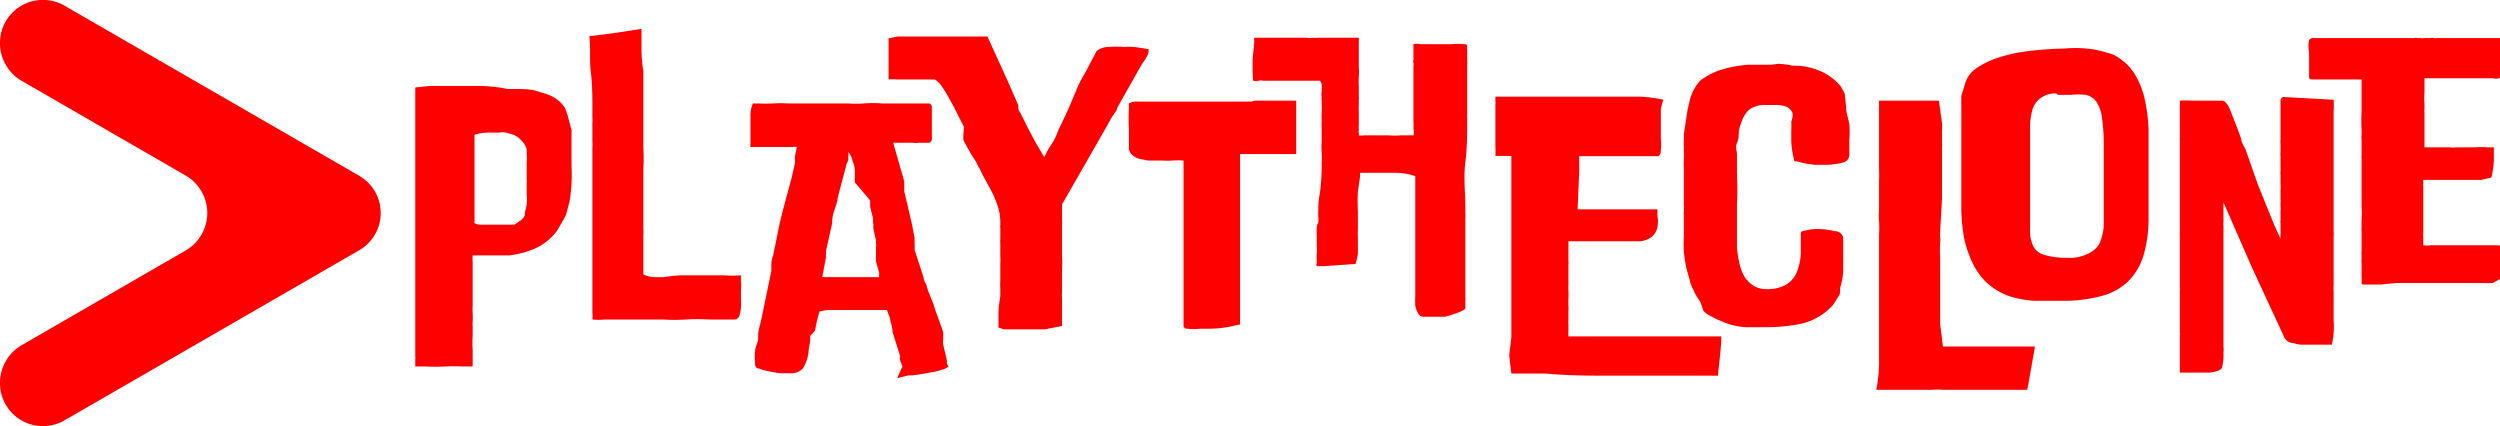 <svg id="eefa460a-4efa-4585-9f9d-b359062fa835" data-name="Capa 1" xmlns="http://www.w3.org/2000/svg" viewBox="0 0 81.45 13.89"><defs><style>.bb606fe1-7f2b-4174-99e8-b52e5aee69b9{fill:red;}</style></defs><title>logo3</title><path class="bb606fe1-7f2b-4174-99e8-b52e5aee69b9" d="M4.6,6.47h0a1.42,1.42,0,0,0,.7,1.22l5.35,3.09a1.41,1.41,0,0,1,0,2.44L5.3,16.31a1.42,1.42,0,0,0-.7,1.22h0a1.4,1.4,0,0,0,2.11,1.22l9.58-5.53a1.4,1.4,0,0,0,0-2.44L6.71,5.25A1.4,1.4,0,0,0,4.6,6.47Z" transform="translate(-4.6 -5.06)"/><path class="bb606fe1-7f2b-4174-99e8-b52e5aee69b9" d="M18.6,7.86l.32,0h1.14a4.84,4.84,0,0,1,1.08.1l.29,0A3.21,3.21,0,0,1,22,8l.42.13.17.07a1.11,1.11,0,0,1,.42.38l.09.26.12.46,0,.33s0,.07,0,.11v.74a5.33,5.33,0,0,1,0,.56,5.32,5.32,0,0,1-.06.56l-.11.43-.07.15-.24.41-.11.13a1.8,1.8,0,0,1-.61.44,2.87,2.87,0,0,1-.84.22l-.27,0H20a1.69,1.69,0,0,0,0,.23v.55c0,.14,0,.29,0,.43s0,.28,0,.42a2.44,2.44,0,0,0,0,.27,2.17,2.17,0,0,1,0,.26.66.66,0,0,0,0,.15V16a3.44,3.44,0,0,0,0,.46c0,.15,0,.3,0,.45V17h-.32a5.44,5.44,0,0,0-.57,0,6.4,6.4,0,0,1-.64,0h-.34v-.24a.25.25,0,0,0,0-.09v-.63c0-.14,0-.28,0-.41V15.3c0-.19,0-.36,0-.53s0-.35,0-.54V11.72c0-.21,0-.43,0-.63s0-.42,0-.64V8.28c0-.12,0-.25,0-.37Zm1.46,1.59v2.88a.38.38,0,0,0,.17.05h.58l.17,0,.16,0,.12,0,.1,0,.19-.13a.5.5,0,0,0,.15-.17l0-.1a1.91,1.91,0,0,0,.06-.27,1.25,1.25,0,0,0,0-.31V11a.22.22,0,0,0,0-.09v-.26c0-.1,0-.2,0-.31a2.34,2.34,0,0,0,0-.3l0-.11a.48.48,0,0,0-.08-.18l-.06-.08-.12-.12-.14-.09-.27-.08a.54.54,0,0,0-.22,0h-.27A1.66,1.66,0,0,0,20.06,9.45Z" transform="translate(-4.6 -5.06)"/><path class="bb606fe1-7f2b-4174-99e8-b52e5aee69b9" d="M24.66,6.13,25.5,6c0,.26,0,.5,0,.72a4.91,4.91,0,0,0,.06.66c0,.11,0,.23,0,.34v.33c0,.12,0,.23,0,.35s0,.24,0,.35,0,.38,0,.58,0,.39,0,.57a4.56,4.56,0,0,1,0,.63c0,.19,0,.37,0,.55s0,.36,0,.54,0,.38,0,.59v.33a.81.81,0,0,1,0,.16V14a.85.85,0,0,0,.38.09h.14l.15,0a5,5,0,0,1,.54-.06h1.4a3.73,3.73,0,0,0,.57,0,2.13,2.13,0,0,0,0,.22,1.15,1.15,0,0,1,0,.24v.3a3,3,0,0,1,0,.31,1.37,1.37,0,0,1-.05.25.19.19,0,0,1-.14.12h-.82a6.57,6.57,0,0,0-.78,0,6.28,6.28,0,0,1-.75,0h-.77l-.18,0-.3,0H24.3a1.9,1.9,0,0,1-.4,0,1,1,0,0,0,0-.23c0-.08,0-.16,0-.25V14c0-.16,0-.32,0-.47V10.93c0-.06,0-.13,0-.19V9.89a1.77,1.77,0,0,0,0-.23v-.6a.76.76,0,0,0,0-.15V8.6c0-.4,0-.79-.05-1.18s0-.78-.05-1.18Z" transform="translate(-4.6 -5.06)"/><path class="bb606fe1-7f2b-4174-99e8-b52e5aee69b9" d="M29.32,8.43a3.7,3.7,0,0,0,.47,0,4.1,4.1,0,0,1,.49,0l.4,0h.9l.64,0a3.28,3.28,0,0,0,.52,0,3.81,3.81,0,0,1,.59,0h.21l.62,0,.71,0s.07,0,.09.12l0,.3v.75a.13.13,0,0,1-.08.11h-.09l-.24,0a1,1,0,0,1-.24,0H33.7l.36,1.26c0,.05,0,.11,0,.16s0,.1,0,.16l.25,1.07.09.47a1.8,1.8,0,0,0,0,.19c0,.06,0,.13,0,.19l.29.89c0,.09.07.19.1.27a1.43,1.43,0,0,0,.09.27l.1.25a1.35,1.35,0,0,1,.08.24l.21.58a1.84,1.84,0,0,1,.06.18l0,.1v.13a.48.48,0,0,0,0,.17l.12.51,0,.1a.31.31,0,0,0,.05.1.42.42,0,0,1-.2.1,1.6,1.6,0,0,1-.3.08l-.34.06-.32.05h-.15l-.36.09L34,17l-.08-.22a.09.09,0,0,1,0-.07.1.1,0,0,0,0-.07l-.24-.76a1,1,0,0,0-.07-.34c0-.14-.08-.26-.11-.38h-1.9a1.57,1.57,0,0,0-.3.05,3.78,3.78,0,0,0-.1.38l-.05.25L31,16a.8.8,0,0,0,0,.15l-.05.27a1.3,1.3,0,0,1-.19.64.5.5,0,0,1-.41.16l-.3,0a2.32,2.32,0,0,1-.38-.06,1.59,1.59,0,0,1-.33-.09c-.1,0-.14-.09-.14-.13v-.08a1.45,1.45,0,0,1,0-.35c0-.12.07-.25.1-.38l0-.2a2,2,0,0,1,.05-.24l.06-.25.32-1.55c0-.09,0-.18,0-.26a1.14,1.14,0,0,1,.06-.25l.22-1.08.11-.44.27-1,.11-.48a.76.76,0,0,0,0-.11.49.49,0,0,1,0-.12l.06-.3a.28.28,0,0,0-.13,0h-.36l-.12,0H30l-.54,0-.41,0V9.18c0-.12,0-.26,0-.4a1,1,0,0,1,.08-.35Zm3.92,5.7a.3.3,0,0,1,0-.1.36.36,0,0,0,0-.1l-.1-.35c0-.06,0-.12,0-.17s0-.11,0-.18l0-.13a.17.17,0,0,0,0-.1l0-.1-.09-.42a.57.57,0,0,0,0-.14.32.32,0,0,1,0-.14l-.1-.41,0-.1,0-.1L32.45,11l0-.11a.62.62,0,0,1,0-.1l0-.14c0-.07,0-.18-.07-.33a.69.69,0,0,0-.14-.31c0,.07,0,.13,0,.18s0,.12-.05.18l-.3,1.14c0,.13-.07.27-.11.41a1.23,1.23,0,0,0-.07.42l-.2.9,0,.1a.44.44,0,0,0,0,.1l-.12.65h2Z" transform="translate(-4.6 -5.06)"/><path class="bb606fe1-7f2b-4174-99e8-b52e5aee69b9" d="M41.63,6.6l.39.06,0,.11a1.26,1.26,0,0,1-.08.18l-.15.22L41,8.57c0,.09-.1.18-.15.27a2.54,2.54,0,0,0-.16.28l-1.49,2.6,0,.43v.11a.28.28,0,0,1,0,.1l0,.54c0,.16,0,.32,0,.48a3.85,3.85,0,0,1,0,.48l0,.43v.16s0,.1,0,.15a.81.81,0,0,0,0,.16v.92l-.56.11h-.46l-.28,0-.27,0h-.33l-.17-.06c0-.21,0-.39,0-.53a4.49,4.49,0,0,1,.06-.48l0-.25a2.45,2.45,0,0,1,0-.27c0-.09,0-.2,0-.33s0-.15,0-.22a1.5,1.5,0,0,0,0-.22l0-.42a1,1,0,0,1,0-.17v-.35a.31.31,0,0,1,0-.1s0-.06,0-.09a1.73,1.73,0,0,0-.11-.6,3.5,3.5,0,0,0-.28-.6l-.2-.37-.09-.19a1.14,1.14,0,0,1-.1-.19l-.11-.18a.83.83,0,0,1-.08-.12,1,1,0,0,0-.08-.14l-.15-.28A1.38,1.38,0,0,1,36,9.3l0-.12-.15-.29-.18-.36-.21-.38c-.07-.12-.15-.24-.22-.34l-.06-.06c-.06-.06-.11-.1-.14-.1h-.43l-.51,0h-.29a.94.94,0,0,0-.26,0c0-.21,0-.44,0-.7s0-.47,0-.64l.29-.06.24,0H35.6l.4,0h.77l.67,1.47.34.78a.69.69,0,0,0,0,.13l.08.14.18.36c.08.17.18.34.27.52l.31.53.15-.29A2.32,2.32,0,0,0,39,9.51a3.29,3.29,0,0,1,.17-.39l.23-.49c.08-.2.17-.39.25-.59a3.49,3.49,0,0,1,.29-.58l.39-.74a.64.64,0,0,1,.35-.13,4.17,4.17,0,0,1,.56,0A2.13,2.13,0,0,1,41.63,6.6Z" transform="translate(-4.6 -5.06)"/><path class="bb606fe1-7f2b-4174-99e8-b52e5aee69b9" d="M45.47,8.34h1.36v1.74H45v1.56c0,.16,0,.31,0,.45s0,.29,0,.42v.21c0,.3,0,.57,0,.8s0,.45,0,.66,0,.44,0,.66,0,.49,0,.79l-.27.06a3.6,3.6,0,0,1-.72.08h-.3a2.17,2.17,0,0,1-.43,0c-.08,0-.12-.05-.12-.11s0-.28,0-.42,0-.27,0-.42,0-.24,0-.36,0-.25,0-.38,0-.17,0-.25v-.24s0-.09,0-.13,0-.1,0-.15v-1.4c0-.13,0-.25,0-.36s0-.21,0-.33v-.34c0-.08,0-.16,0-.24s0-.15,0-.23v-.12a2.37,2.37,0,0,0-.35,0,2.12,2.12,0,0,1-.34,0H42l-.3-.06a.59.59,0,0,1-.23-.14.3.3,0,0,1-.09-.23c0-.16,0-.36,0-.61a5.6,5.6,0,0,1,0-.64l0-.18a.52.52,0,0,1,.29-.06h3.71Z" transform="translate(-4.6 -5.06)"/><path class="bb606fe1-7f2b-4174-99e8-b52e5aee69b9" d="M45.41,7.38V7l.05-.52a1.76,1.76,0,0,0,0-.19h1.7a.85.85,0,0,0,.23,0,.44.44,0,0,0,.15,0l.2,0h1.13l0,.3c0,.11,0,.22,0,.33s0,.22,0,.33a1.66,1.66,0,0,1,0,.32,2.91,2.91,0,0,0,0,.32v.31a.37.37,0,0,1,0,.11c0,.06,0,.12,0,.19a1.23,1.23,0,0,0,0,.19v.43a.81.81,0,0,0,0,.16.68.68,0,0,0,0,.14v0a.09.09,0,0,1,0,.05.49.49,0,0,0,.17,0h.8a2.61,2.61,0,0,0,.4,0h.41a.41.41,0,0,0,0-.21,2.28,2.28,0,0,0,0-.26V8.12c0-.16,0-.3,0-.43s0-.24,0-.32,0-.14,0-.16a.3.3,0,0,0,0-.1.17.17,0,0,1,0-.1l0-.51a.44.44,0,0,1,.22,0l.48,0,.54,0a2.67,2.67,0,0,1,.41,0c.06,0,.09,0,.1.07a.3.3,0,0,0,0,.11l0,.09s0,.06,0,.08a.17.17,0,0,0,0,.07v.15a.31.31,0,0,1,0,.1s0,.07,0,.1,0,.19,0,.26V8.78a.28.28,0,0,0,0,.1V9c0,.43,0,.88-.06,1.36s0,1,0,1.42V12a.91.91,0,0,1,0,.17v2.54a1.09,1.09,0,0,1,0,.18v.23a.75.75,0,0,1-.2.11l-.25.09-.21.06-.08,0-.34,0h-.27a.19.19,0,0,1-.18-.1.74.74,0,0,1-.1-.26,3,3,0,0,1,0-.33V11.18c0-.13,0-.25,0-.38l0,0a1.85,1.85,0,0,0-.61-.11h-1l-.19,0,0,.13-.07.48a6.28,6.28,0,0,0,0,.64c0,.22,0,.43,0,.61a1.93,1.93,0,0,0,0,.24V13c0,.12,0,.23,0,.34a2.14,2.14,0,0,1-.08.32l-1,.07H47.5a.09.09,0,0,1,0-.09v-.09a1.69,1.69,0,0,1,0-.23,1,1,0,0,0,0-.24s0-.09,0-.19v-.21a1.28,1.28,0,0,1,0-.19.29.29,0,0,1,.05-.17,1.34,1.34,0,0,0,0-.2,1.41,1.41,0,0,1,0-.2c0-.1,0-.29.05-.56a6.26,6.26,0,0,0,.06-.92v-.1a2,2,0,0,0,0-.32,1.87,1.87,0,0,1,0-.32V9.26a2.26,2.26,0,0,1,0-.26,2.46,2.46,0,0,1,0-.28,2.28,2.28,0,0,0,0-.26s0-.08,0-.12a.36.36,0,0,1,0-.11.75.75,0,0,1,0-.2.81.81,0,0,0,0-.2.2.2,0,0,0-.06-.14H45.75a.3.3,0,0,0-.14,0,.35.35,0,0,1-.18,0C45.42,7.63,45.42,7.51,45.41,7.38Z" transform="translate(-4.6 -5.06)"/><path class="bb606fe1-7f2b-4174-99e8-b52e5aee69b9" d="M58.71,8.61s0,.08,0,.12v.36c0,.15,0,.31,0,.47a2.42,2.42,0,0,1,0,.41c0,.12-.06.18-.1.18H56.05v.51L56,11.83v.05a.07.07,0,0,0,0,0h.77l.66,0,.47,0,.7,0a2.23,2.23,0,0,0,0,.23,1,1,0,0,1,0,.35.56.56,0,0,1-.19.32.76.76,0,0,1-.51.14h-.73l-.27,0h-.33l-.29,0-.25,0H55.7l0,.64a.49.49,0,0,1,0,.12V14s0,.08,0,.13,0,.08,0,.12v.13a.71.71,0,0,0,0,.14,2.35,2.35,0,0,1,0,.26,2.35,2.35,0,0,0,0,.26.57.57,0,0,1,0,.13v.13c0,.06,0,.12,0,.18a.86.86,0,0,0,0,.16v.2a1,1,0,0,0,0,.18l.49,0h4.49c0,.35-.06.77-.11,1.28H58.88l-.72,0q-.37,0-.78,0h-.31c-.62,0-1.33,0-2.11-.07H53.84l-.07-.59.07-.59,0-.34c0-.21,0-.42,0-.64,0,0,0-.08,0-.13s0-.09,0-.13q0-.46,0-.93v-.25c0-.14,0-.27,0-.4v-.91c0-.21,0-.4,0-.58s0-.36,0-.55v-.22c0-.14,0-.27,0-.41s0-.27,0-.42H54l-.45,0h-.23a2.66,2.66,0,0,0,0-.3c0-.08,0-.19,0-.31s0-.29,0-.47,0-.36,0-.57a.71.71,0,0,0,0-.14c0-.05,0-.1,0-.14h3.56c.44,0,.84,0,1.17,0a4.25,4.25,0,0,1,.74.1S58.71,8.57,58.71,8.61Z" transform="translate(-4.6 -5.06)"/><path class="bb606fe1-7f2b-4174-99e8-b52e5aee69b9" d="M62.52,7.14A2.37,2.37,0,0,1,63,7.2a2.11,2.11,0,0,1,.89.17,1.77,1.77,0,0,1,.68.5l.13.24.05.48c0,.16.07.33.1.5a3,3,0,0,1,0,.52v.48a.26.26,0,0,1-.23.27,2.23,2.23,0,0,1-.55.07l-.36,0-.32-.05-.24-.06c-.07,0-.1,0-.1-.05a3.23,3.23,0,0,1-.09-.59c0-.12,0-.25,0-.37a2.71,2.71,0,0,0,0-.29A.55.55,0,0,0,63,8.74a.39.39,0,0,0-.17-.19.9.9,0,0,0-.37-.07H62.1a.91.91,0,0,0-.47.12l-.06.05a.93.93,0,0,0-.2.3,2.11,2.11,0,0,0-.12.38c0,.13,0,.26-.06.39s0,.26,0,.37v.32s0,.06,0,.09,0,0,0,.08v.13a.49.49,0,0,1,0,.12,8,8,0,0,1,0,.88v.92l0,.51a4.34,4.34,0,0,0,.09.54,1.39,1.39,0,0,0,.19.45l.11.12a.77.77,0,0,0,.56.23,1.24,1.24,0,0,0,.66-.15.88.88,0,0,0,.34-.4,2,2,0,0,0,.13-.58c0-.21,0-.44,0-.67,0-.05,0-.09.16-.11a1.5,1.5,0,0,1,.4-.05,2.5,2.5,0,0,1,.54.07c.17,0,.27.12.28.22l0,.51v.07c0,.16,0,.32,0,.49a2,2,0,0,1-.1.56l0,.14c0,.08-.08.17-.12.24a1.07,1.07,0,0,1-.15.22l-.16.15a2,2,0,0,1-.9.43,5.87,5.87,0,0,1-1.06.1l-.67,0a2.11,2.11,0,0,1-.67-.14l-.29-.12-.23-.12a.75.75,0,0,1-.2-.15L60,14.9l-.12-.18a2.68,2.68,0,0,1-.12-.24.93.93,0,0,1-.1-.26l-.12-.43a5.24,5.24,0,0,1-.08-.53,4.89,4.89,0,0,1,0-.54l0-.51v-.12a.62.62,0,0,1,0-.13,1.77,1.77,0,0,0,0-.24V10.55a2.81,2.81,0,0,1,0-.29,2.53,2.53,0,0,0,0-.28V9.83a1.36,1.36,0,0,1,0-.2,1.5,1.5,0,0,0,0-.2l.12-.79.07-.3A1.48,1.48,0,0,1,60,7.68a2.42,2.42,0,0,1,.62-.33l.24-.07a4.39,4.39,0,0,1,.68-.11c.24,0,.5,0,.77,0Z" transform="translate(-4.6 -5.06)"/><path class="bb606fe1-7f2b-4174-99e8-b52e5aee69b9" d="M67.87,9.07a2.18,2.18,0,0,1,0,.25v.4a.49.49,0,0,1,0,.12V10l0,.59c0,.16,0,.32,0,.48s0,.32,0,.48l-.06,1.06a1.21,1.21,0,0,0,0,.18.54.54,0,0,1,0,.18,3.87,3.87,0,0,0,0,.48l0,.47v.3q0,.29,0,.69c0,.28,0,.51,0,.7l.09.74h.89l.15,0h.75s0,0,.06,0h1.15l-.25,1.41H68.19l-.3,0a1.69,1.69,0,0,0-.35,0l-.68,0-.32,0h-.72l-.09,0a5.29,5.29,0,0,0,.09-.8c0-.28,0-.55,0-.81V14.27c0-.12,0-.25,0-.38v-1.2a3.4,3.4,0,0,0,0-.42,2.23,2.23,0,0,1,0-.37v-1a2.53,2.53,0,0,0,0-.28v-.24c0-.15,0-.3,0-.45V9.14c0-.09,0-.18,0-.29V8.34s0,0,.07,0h.69l.49,0,.43,0h.27Z" transform="translate(-4.6 -5.06)"/><path class="bb606fe1-7f2b-4174-99e8-b52e5aee69b9" d="M72.81,6.67a4.64,4.64,0,0,1,.64.17,1.76,1.76,0,0,1,.67.59,2.62,2.62,0,0,1,.35.84,5.47,5.47,0,0,1,.13,1c0,.37,0,.74,0,1.14v1c0,.23,0,.47,0,.71a4.31,4.31,0,0,1-.17,1.28,2,2,0,0,1-.51.84,1.92,1.92,0,0,1-.88.47,4.73,4.73,0,0,1-1.28.15c-.34,0-.65,0-.91,0a3.57,3.57,0,0,1-.72-.13,2.08,2.08,0,0,1-.56-.27,2,2,0,0,1-.46-.43,2.57,2.57,0,0,1-.35-.65,3.2,3.2,0,0,1-.19-.69,6,6,0,0,1-.07-.75c0-.26,0-.52,0-.79v-.26c0-.27,0-.52,0-.76s0-.47,0-.68,0-.21,0-.31,0-.21,0-.3l0-.36a1,1,0,0,1,0-.14l0-.16.11-.35a.91.91,0,0,1,.33-.51,2.7,2.7,0,0,1,.7-.36,5.09,5.09,0,0,1,1-.23,11.84,11.84,0,0,1,1.25-.09A3.82,3.82,0,0,1,72.81,6.67ZM71.59,8.1a.88.88,0,0,0-.53.17.72.72,0,0,0-.25.39,2.15,2.15,0,0,0-.07.6v.88c0,.22,0,.47,0,.73s0,.55,0,.85,0,.63,0,.85a1.09,1.09,0,0,0,.11.52.55.55,0,0,0,.34.27,2.48,2.48,0,0,0,.66.1H72a1.21,1.21,0,0,0,.59-.12A.82.82,0,0,0,73,13a1.83,1.83,0,0,0,.14-.57c0-.23,0-.48,0-.77v-.12c0-.26,0-.52,0-.79s0-.56,0-.87a6.35,6.35,0,0,0-.06-1,1.16,1.16,0,0,0-.19-.52.59.59,0,0,0-.33-.21,2.21,2.21,0,0,0-.48,0h-.43Z" transform="translate(-4.6 -5.06)"/><path class="bb606fe1-7f2b-4174-99e8-b52e5aee69b9" d="M80.63,8.31a3.25,3.25,0,0,1,0,.39c0,.18,0,.4,0,.65v.54s0,.09,0,.14,0,.1,0,.14v1.21c0,.2,0,.37,0,.53v.68a1.15,1.15,0,0,1,0,.19v.43s0,0,0,0,0,.05,0,.15,0,.32,0,.67v.16c0,.06,0,.11,0,.17a1.27,1.27,0,0,0,0,.2v.93a2.82,2.82,0,0,1,0,.4,2.57,2.57,0,0,1-.06.4h-.91a.91.91,0,0,1-.33-.05A.35.35,0,0,1,79,16l-.83-1.79-.09-.2-.1-.21-.94-2.15v.49s0,.1,0,.15a.66.66,0,0,0,0,.14v1.73c0,.15,0,.3,0,.44s0,.3,0,.45v1.31a.68.68,0,0,1,0,.19A1.59,1.59,0,0,1,77,17c0,.07-.06.11-.14.14a1.14,1.14,0,0,1-.29.06l-.33,0h-.44l-.13,0-.05,0,0-.05v-.2c0-.1,0-.2,0-.3V16a.31.31,0,0,0,0-.1V14.54a.41.41,0,0,0,0-.11s0-.06,0-.1V12.84a1.69,1.69,0,0,1,0-.23v-.3c0-.42,0-.83,0-1.25s0-.83,0-1.25V9.67a.62.62,0,0,1,0-.13c0-.15,0-.29,0-.43s0-.29,0-.44V8.34a2.43,2.43,0,0,1,.38,0H77c.08,0,.17.1.25.28l.25.64.12.33c0,.11.09.23.14.34l.4,1.14.53,1.31.21.46v-.49a.37.37,0,0,1,0-.11v-.32a.62.62,0,0,0,0-.13v-.13a.22.22,0,0,0,0-.08v-.32a1.21,1.21,0,0,0,0-.19v-.18s0-.08,0-.13a.61.61,0,0,1,0-.14v-.46a.91.91,0,0,1,0-.17V9.77a1.09,1.09,0,0,1,0-.18c0-.21,0-.41,0-.6s0-.41,0-.64a.13.13,0,0,1,.09-.13Z" transform="translate(-4.6 -5.06)"/><path class="bb606fe1-7f2b-4174-99e8-b52e5aee69b9" d="M85.81,14.28a2.85,2.85,0,0,1-.29,0l-.31,0H82.67l-.51.05-.26,0h-.28c-.05,0-.08,0-.08-.07a.62.62,0,0,0,0-.13v-.5a.49.49,0,0,1,0-.12v-.12a.76.76,0,0,1,0-.15c0-.05,0-.1,0-.16l0-.48a.49.49,0,0,1,0-.12s0-.08,0-.12l0-.15a2.93,2.93,0,0,0,0-.41v-.25c0-.2,0-.39,0-.58s0-.39,0-.59v-.17a.15.15,0,0,1,0-.07V9.61a.81.81,0,0,1,0-.16V9.29a6.08,6.08,0,0,1,0-.61c0-.2,0-.39,0-.59V7.65h-.47l-.44,0H80c-.11,0-.17,0-.17-.09s0-.13,0-.21V6.75a.92.92,0,0,1,0-.38A.16.16,0,0,1,80,6.3h1.81l.26,0h.24l.31,0H83l.26,0a.17.17,0,0,1,.1,0l.09,0a.34.34,0,0,0,.14,0h.21a.15.15,0,0,1,.09,0,.15.15,0,0,0,.09,0h.76l.2,0h1.15v.19c0,.18,0,.35,0,.49a3.22,3.22,0,0,1,0,.43.23.23,0,0,1-.07.2.37.37,0,0,1-.2,0H83.59v.09c0,.12,0,.24,0,.37a2.4,2.4,0,0,0,0,.37V8.6a.49.49,0,0,0,0,.12V9.86h.64l.19,0a.63.63,0,0,0,.19,0h.63a2.42,2.42,0,0,1,.39,0h.22c0,.13,0,.27,0,.43a3.75,3.75,0,0,1-.07.52s0,.05-.12.06l-.22.05-1,0-.81,0h-.08v.12a.09.09,0,0,0,0,.05v.16c0,.21,0,.42,0,.62s0,.41,0,.62v.16a.86.86,0,0,0,0,.16v.24a.7.7,0,0,0,.24,0h.9s0,0,.15,0l.31,0h.62l.21,0a.44.44,0,0,1,.16.06.09.09,0,0,1,.06.08,3,3,0,0,1,0,.43c0,.14,0,.3-.09.5Z" transform="translate(-4.6 -5.06)"/></svg>